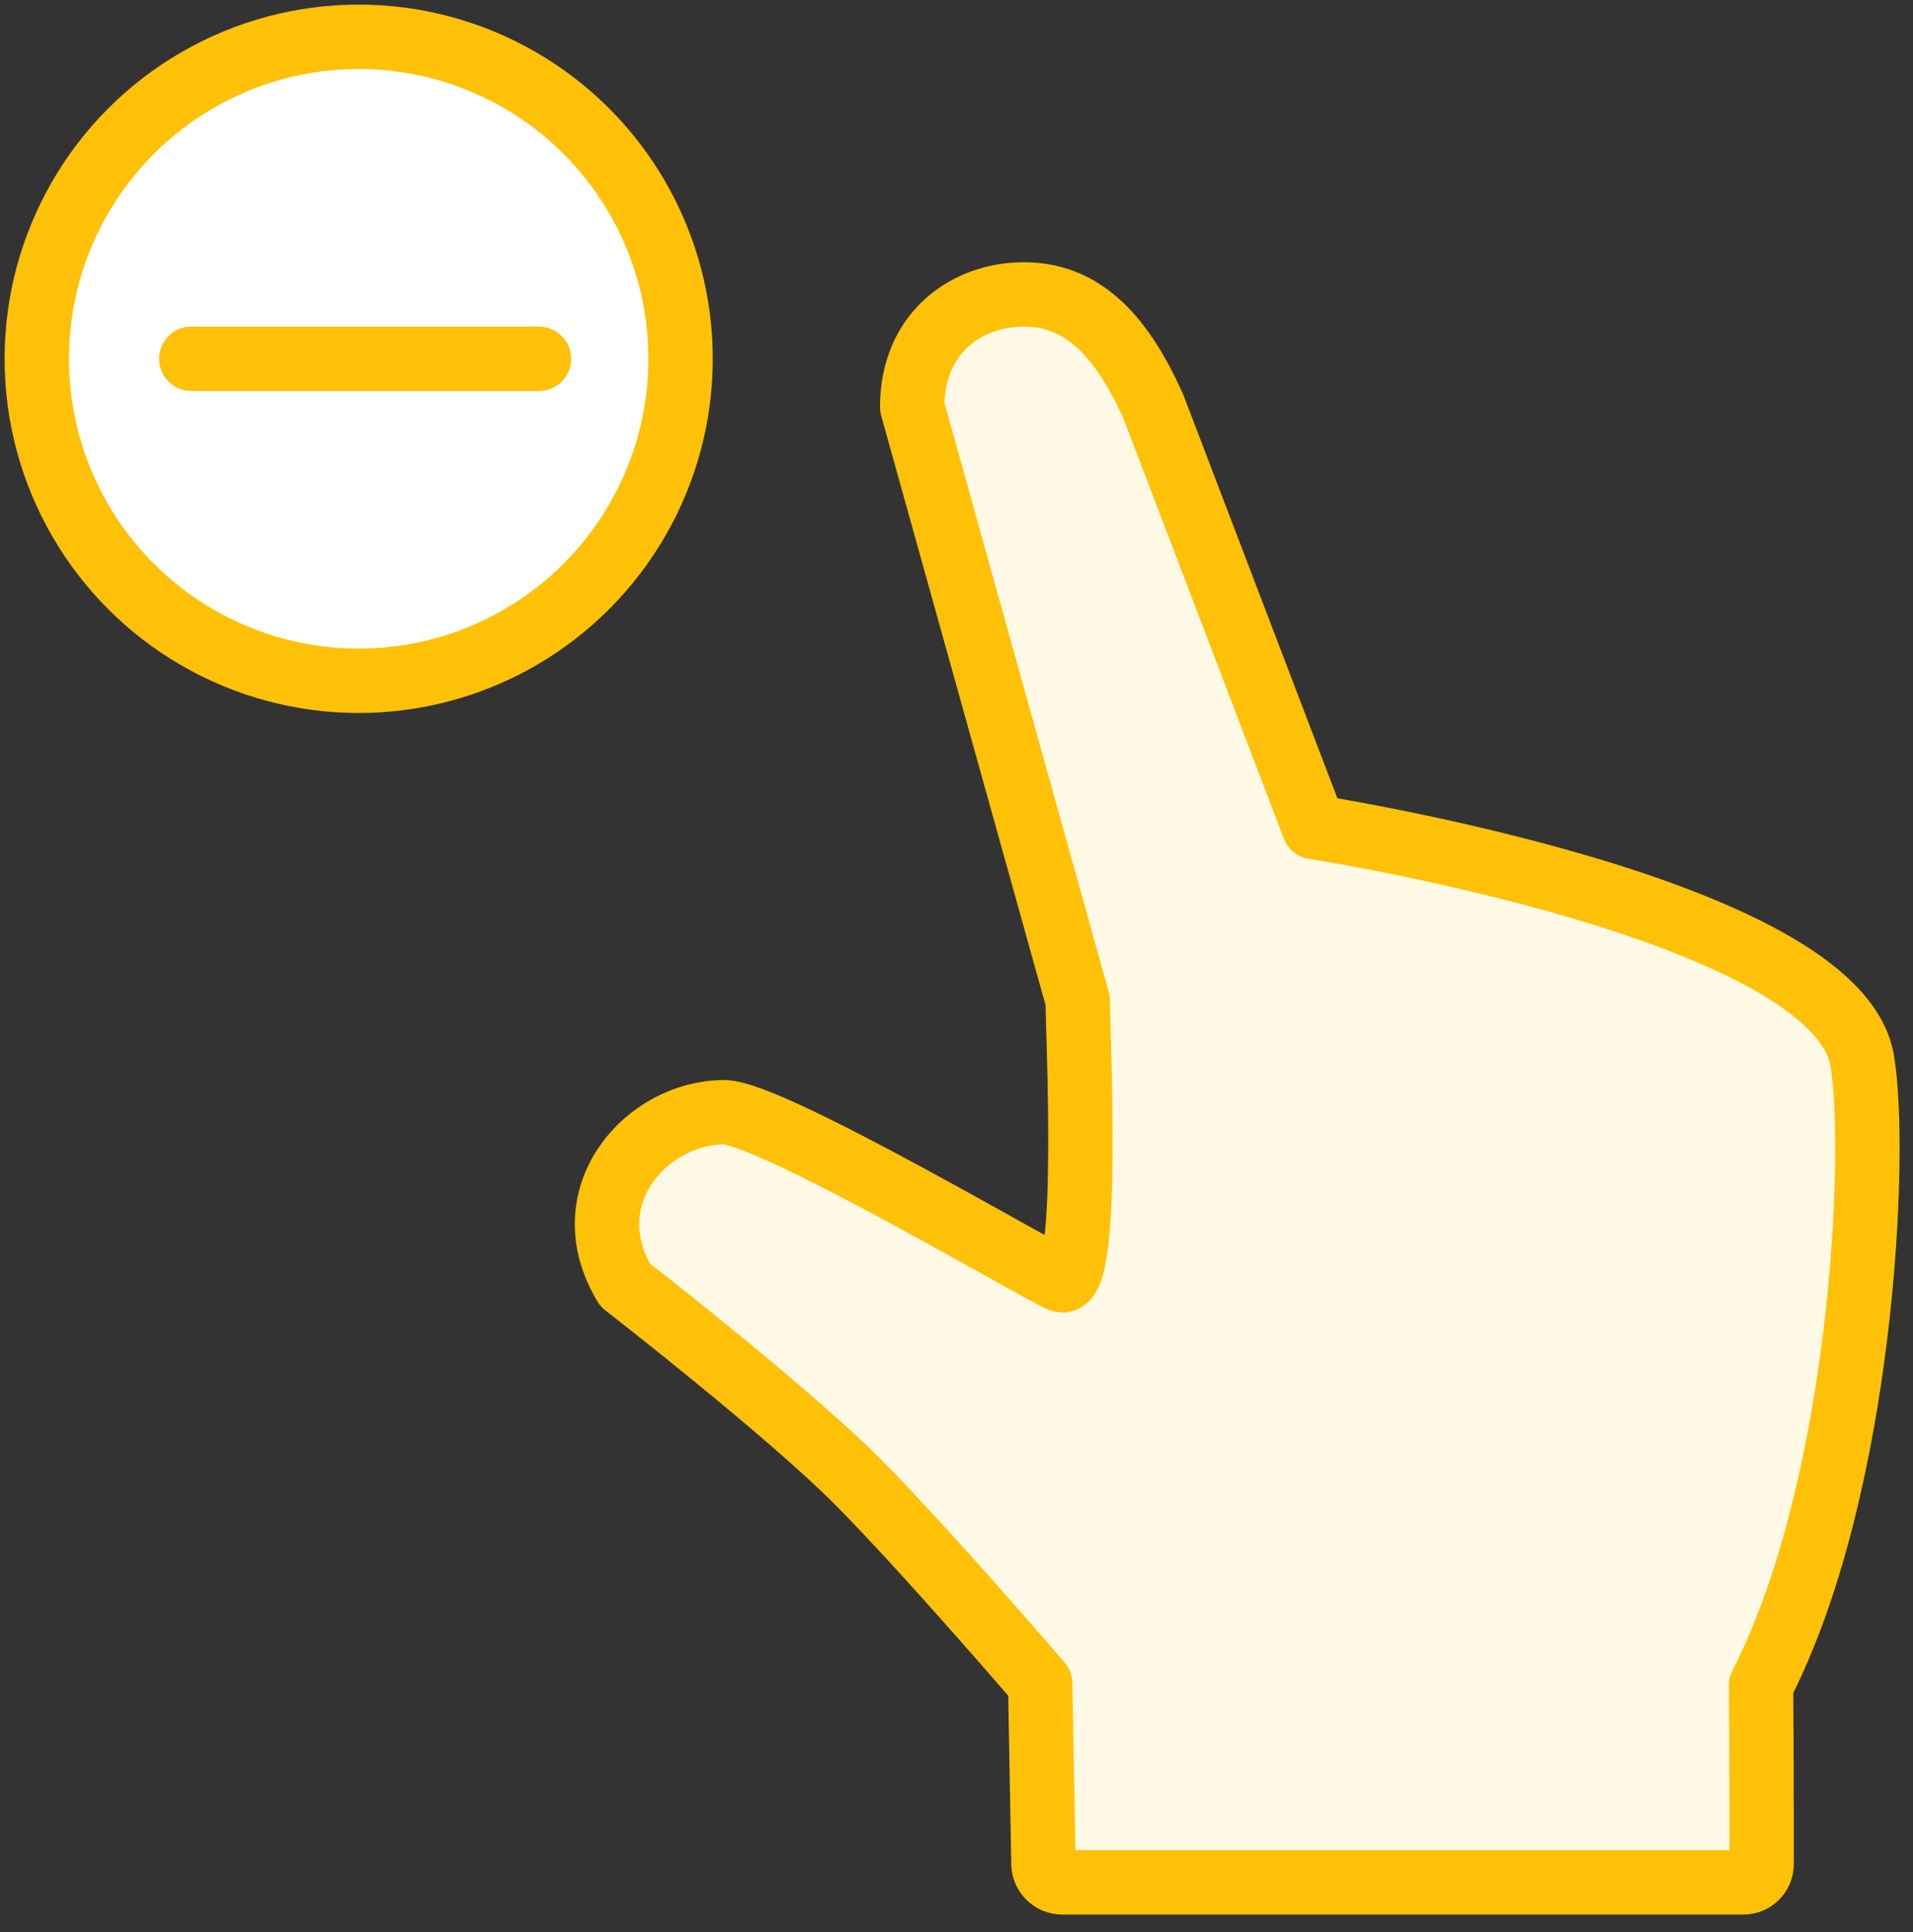 <?xml version="1.0" encoding="UTF-8"?>
<svg width="104px" height="105px" viewBox="0 0 104 105" version="1.1" xmlns="http://www.w3.org/2000/svg" xmlns:xlink="http://www.w3.org/1999/xlink">
    <rect x="0" y="0" width="104" height="105" fill="#333333" stroke="none"/>
    <!-- Generator: Sketch 46.2 (44496) - http://www.bohemiancoding.com/sketch -->
    <title>gestures-38</title>
    <desc>Created with Sketch.</desc>
    <defs></defs>
    <g id="ALL" stroke="none" stroke-width="1" fill="none" fill-rule="evenodd" stroke-linecap="round" stroke-linejoin="round">
        <g id="Primary" transform="translate(-3067, -22662)" stroke="#FFC107" stroke-width="3.5">
            <g id="Group-15" transform="translate(200, 200)">
                <g id="gestures-38" transform="translate(2869, 22464)">
                    <circle id="Layer-1" fill="#FFFFFF" cx="17.5" cy="17.5" r="17.5"></circle>
                    <path d="M27.3,17.5 L8.4,17.5" id="Layer-2" fill="#FFF9E6"></path>
                    <path d="M93.74,89.595 C93.78,94.797 93.771,99.304 93.771,99.304 C93.771,99.855 93.332,100.302 92.766,100.302 L55.75,100.302 C55.196,100.302 54.738,99.851 54.728,99.304 L54.55,89.494 C54.55,89.494 48.274,82.188 44.635,78.534 C40.751,74.633 31.981,67.832 31.981,67.832 C29.068,62.991 33.173,58.447 37.365,58.447 C39.96,58.447 55.322,67.586 55.746,67.586 C57.255,67.586 56.591,54.229 56.591,52.383 L47.591,20.123 C47.591,16.041 50.612,14 53.652,14 C56.692,14 58.871,15.994 60.713,20.123 L69.431,42.948 C69.431,42.948 97.856,47.341 99.24,55.647 C100.086,60.719 99.24,78.866 93.74,89.595 Z" id="Layer-3" fill="#FFF9E6"></path>
                </g>
            </g>
        </g>
    </g>
</svg>